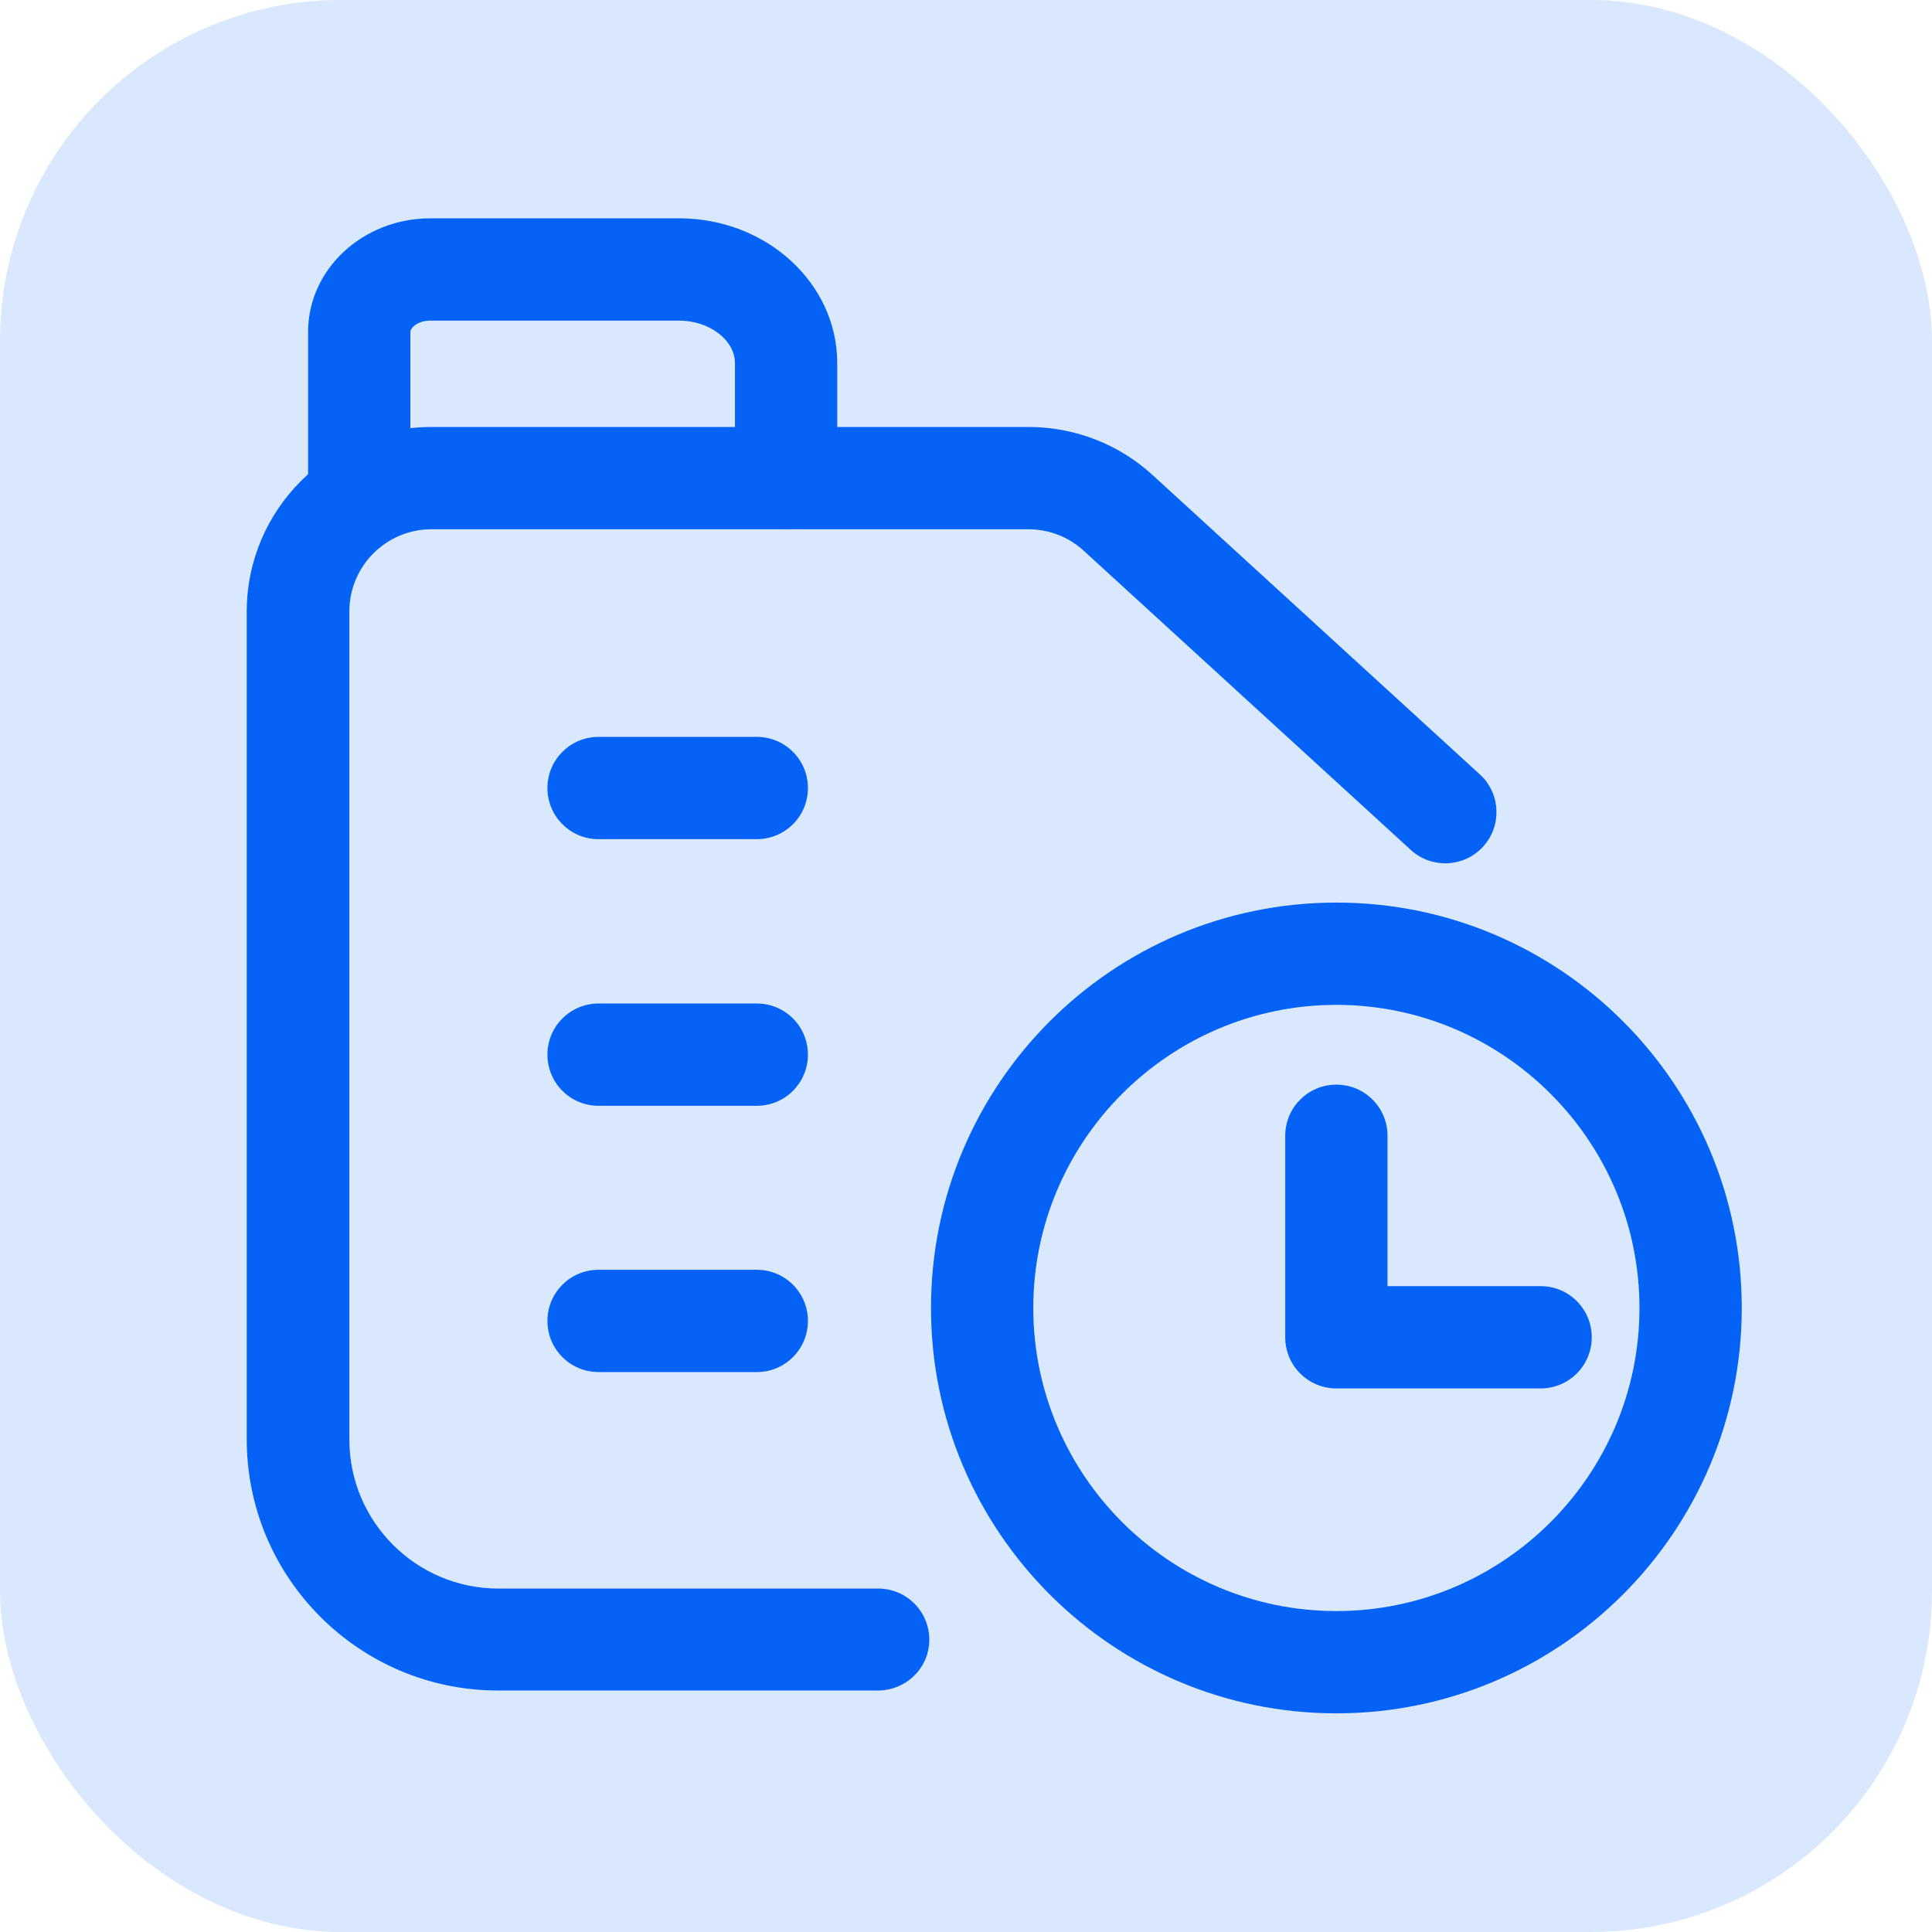 <?xml version="1.0" encoding="UTF-8"?>
<svg width="68px" height="68px" viewBox="0 0 68 68" version="1.1" xmlns="http://www.w3.org/2000/svg" xmlns:xlink="http://www.w3.org/1999/xlink">
    <title>未到期</title>
    <g id="页面-1" stroke="none" stroke-width="1" fill="none" fill-rule="evenodd">
        <g id="未到期">
            <rect id="矩形" fill="#DAE8FE" x="0" y="0" width="68" height="68" rx="12"></rect>
            <g id="预约保养" transform="translate(5, 4)" fill-rule="nonzero">
                <rect id="矩形" fill="#000000" opacity="0" x="0" y="0" width="60" height="60"></rect>
                <path d="M42.036,31.368 C47.916,31.368 52.704,36.156 52.704,42.036 C52.704,47.916 47.916,52.704 42.036,52.704 C36.156,52.704 31.368,47.916 31.368,42.036 C31.368,36.156 36.156,31.368 42.036,31.368 M42.036,27.768 C34.152,27.768 27.768,34.164 27.768,42.036 C27.768,49.908 34.164,56.304 42.036,56.304 C49.908,56.304 56.304,49.908 56.304,42.036 C56.304,34.164 49.92,27.768 42.036,27.768 Z" id="形状" fill="#0462F7"></path>
                <path d="M49.224,44.868 L42.036,44.868 C41.04,44.868 40.236,44.064 40.236,43.068 L40.236,35.976 C40.236,34.98 41.04,34.176 42.036,34.176 C43.032,34.176 43.836,34.98 43.836,35.976 L43.836,41.268 L49.224,41.268 C50.22,41.268 51.024,42.072 51.024,43.068 C51.024,44.064 50.22,44.868 49.224,44.868 L49.224,44.868 Z" id="路径" fill="#0462F7"></path>
                <path d="M21.636,25.536 L16.068,25.536 C15.072,25.536 14.268,24.732 14.268,23.736 C14.268,22.74 15.072,21.936 16.068,21.936 L21.636,21.936 C22.632,21.936 23.436,22.74 23.436,23.736 C23.436,24.732 22.632,25.536 21.636,25.536 L21.636,25.536 Z M21.636,34.92 L16.068,34.92 C15.072,34.92 14.268,34.116 14.268,33.12 C14.268,32.124 15.072,31.32 16.068,31.32 L21.636,31.32 C22.632,31.32 23.436,32.124 23.436,33.12 C23.436,34.116 22.632,34.92 21.636,34.92 Z M21.636,44.292 L16.068,44.292 C15.072,44.292 14.268,43.488 14.268,42.492 C14.268,41.496 15.072,40.692 16.068,40.692 L21.636,40.692 C22.632,40.692 23.436,41.496 23.436,42.492 C23.436,43.488 22.632,44.292 21.636,44.292 Z" id="形状" fill="#0462F7"></path>
                <path d="M25.896,55.5 L12.528,55.5 C7.656,55.5 3.684,51.54 3.684,46.656 L3.684,17.52 C3.691,13.937 6.593,11.035 10.176,11.028 L31.2,11.028 C32.82,11.028 34.38,11.628 35.58,12.732 L47.124,23.292 C47.824,23.971 47.856,25.085 47.196,25.803 C46.536,26.521 45.424,26.584 44.688,25.944 L33.144,15.384 C32.604,14.892 31.92,14.628 31.188,14.628 L10.188,14.628 C8.592,14.628 7.296,15.924 7.296,17.52 L7.296,46.668 C7.296,49.56 9.648,51.912 12.54,51.912 L25.908,51.912 C26.904,51.912 27.708,52.716 27.708,53.712 C27.708,54.708 26.892,55.5 25.896,55.5 Z" id="路径" fill="#0462F7"></path>
                <path d="M22.668,14.616 C21.672,14.616 20.868,13.812 20.868,12.816 L20.868,8.784 C20.868,7.968 19.968,7.284 18.9,7.284 L10.152,7.284 C9.708,7.284 9.444,7.536 9.444,7.68 L9.444,12.816 C9.444,13.812 8.64,14.616 7.644,14.616 C6.648,14.616 5.844,13.812 5.844,12.816 L5.844,7.68 C5.844,5.472 7.776,3.684 10.152,3.684 L18.9,3.684 C21.972,3.684 24.468,5.964 24.468,8.784 L24.468,12.828 C24.468,13.812 23.664,14.616 22.668,14.616 Z" id="路径" fill="#0462F7"></path>
            </g>
        </g>
    </g>
</svg>